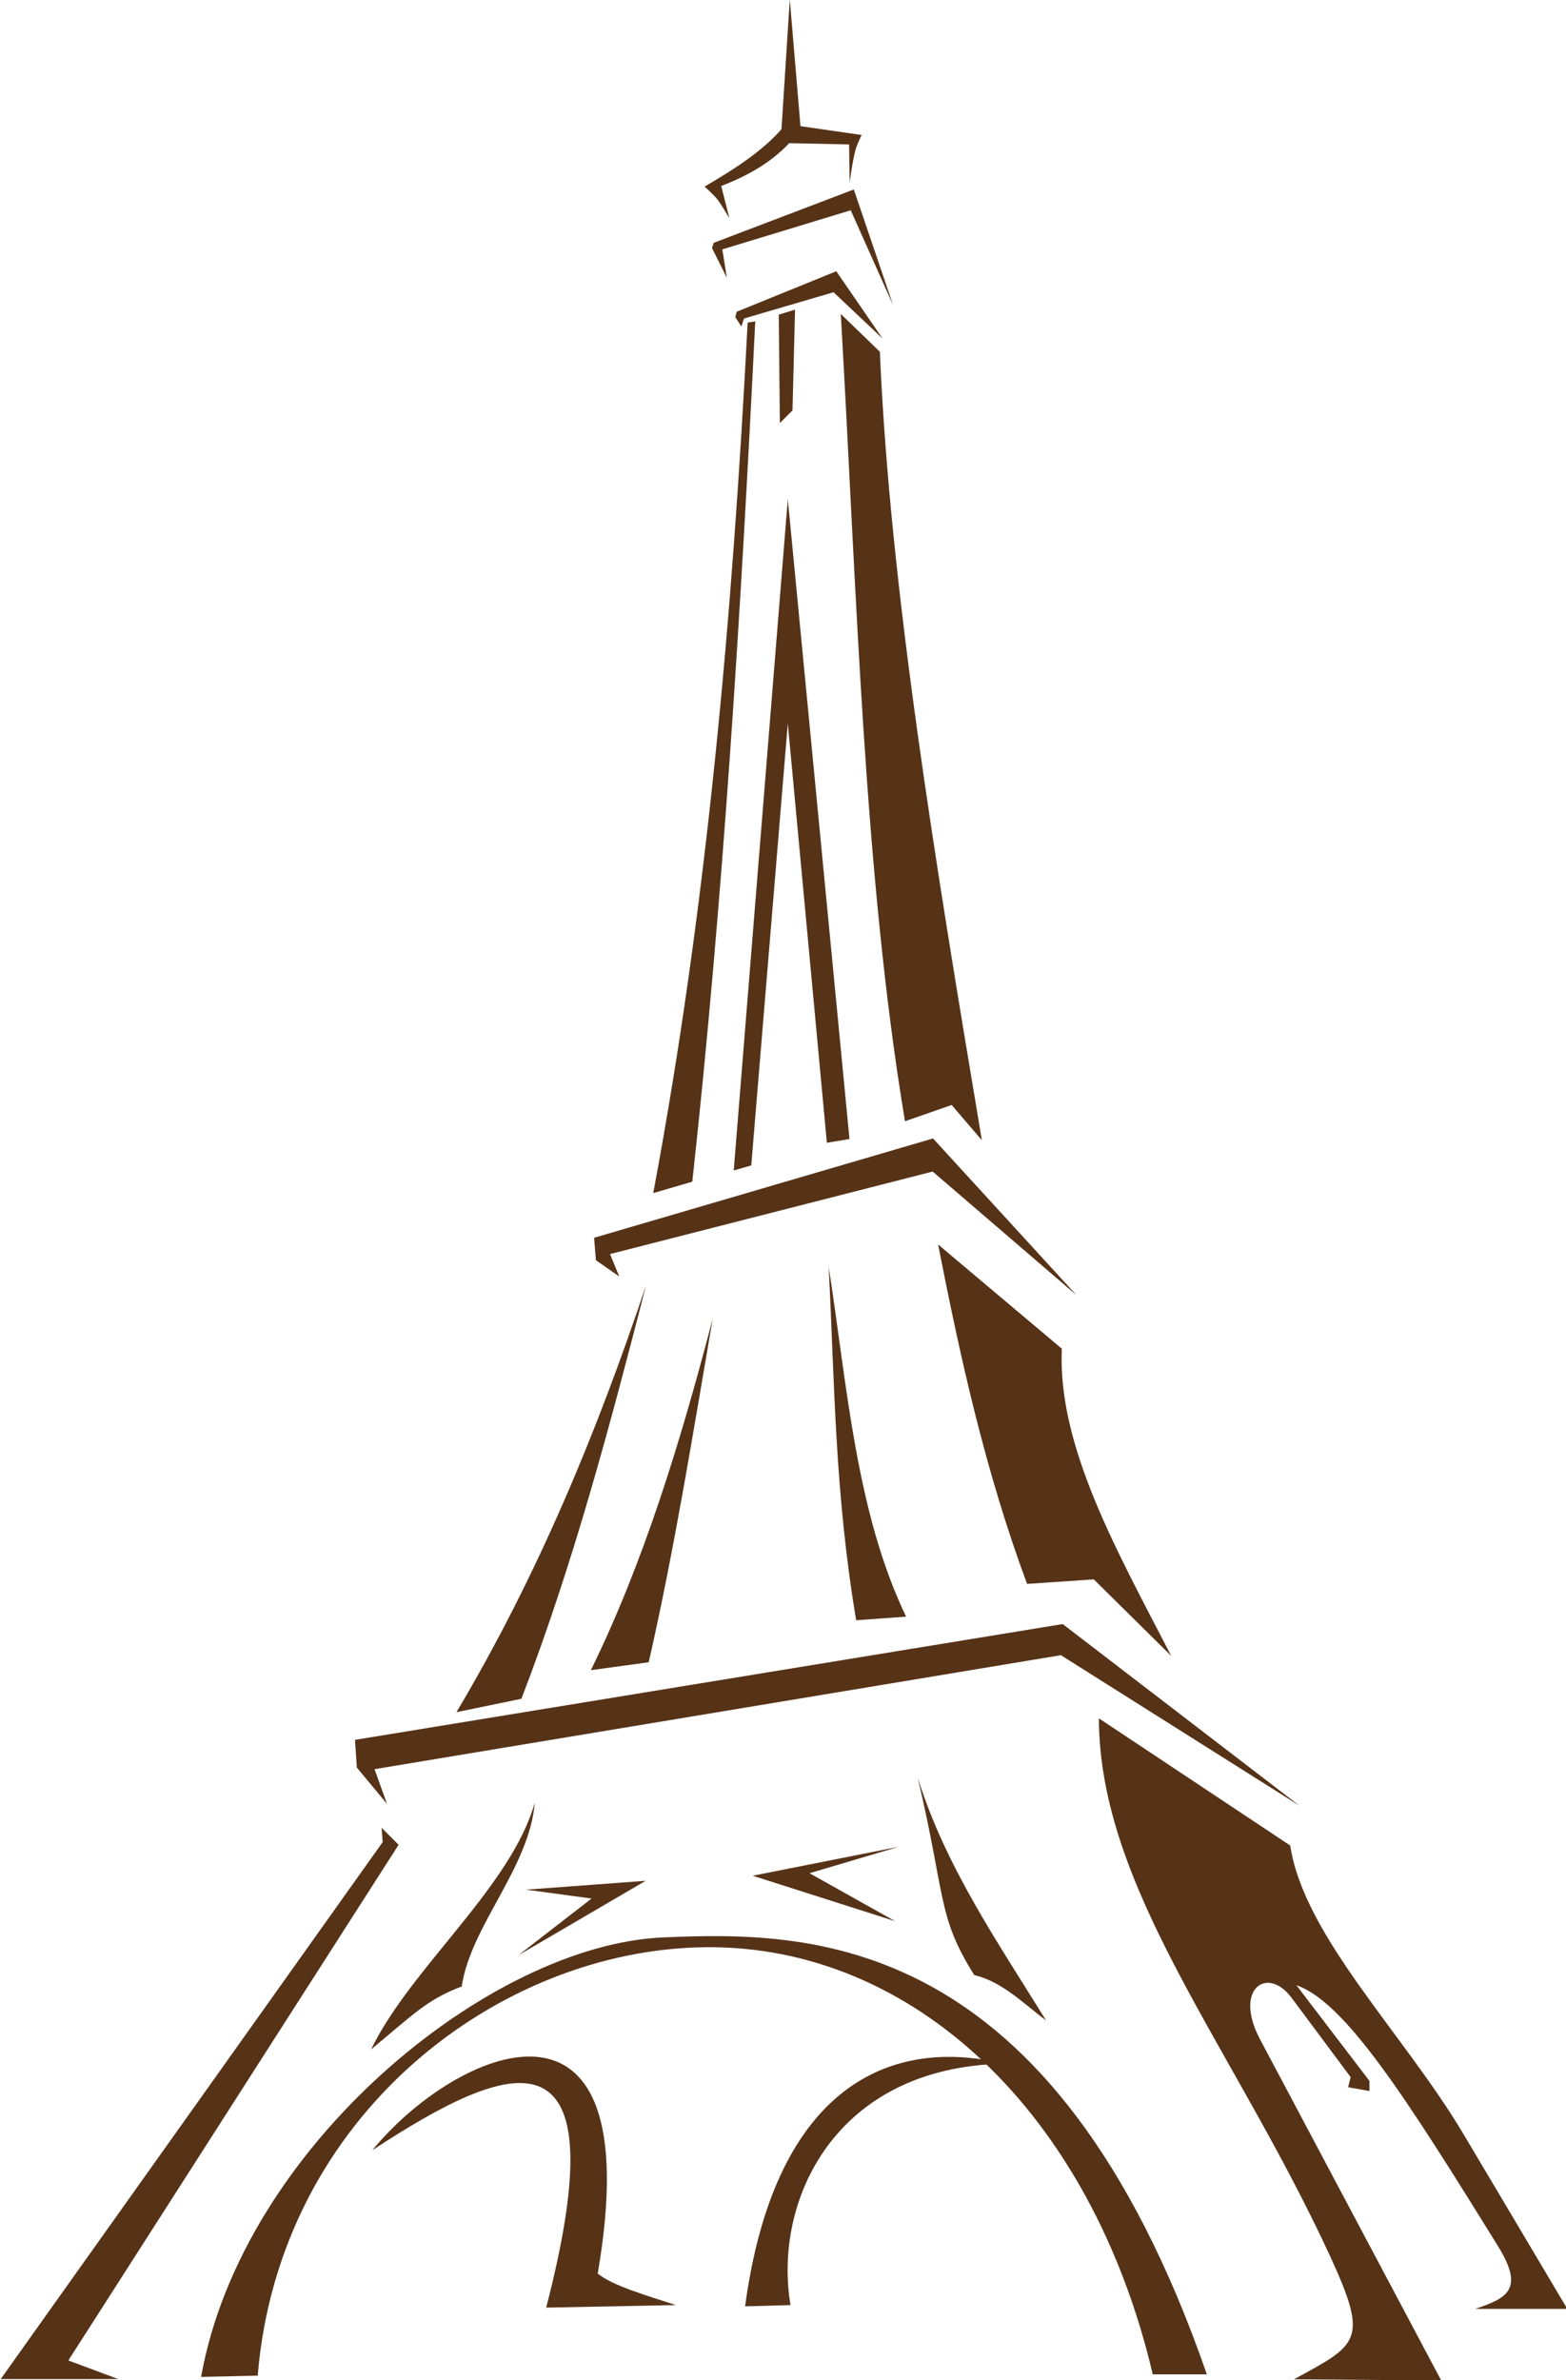 <?xml version="1.0" encoding="utf-8"?>
<!-- Generator: Adobe Illustrator 18.0.0, SVG Export Plug-In . SVG Version: 6.00 Build 0)  -->
<!DOCTYPE svg PUBLIC "-//W3C//DTD SVG 1.1//EN" "http://www.w3.org/Graphics/SVG/1.1/DTD/svg11.dtd">
<svg version="1.1"
	 id="svg2" inkscape:version="0.48.4 r9939" sodipodi:docname="inkscape en cours - i love paris.svg" xmlns:rdf="http://www.w3.org/1999/02/22-rdf-syntax-ns#" xmlns:inkscape="http://www.inkscape.org/namespaces/inkscape" xmlns:dc="http://purl.org/dc/elements/1.1/" xmlns:sodipodi="http://sodipodi.sourceforge.net/DTD/sodipodi-0.dtd" xmlns:ns1="http://sozi.baierouge.fr" xmlns:cc="http://creativecommons.org/ns#" xmlns:osb="http://www.openswatchbook.org/uri/2009/osb"
	 xmlns="http://www.w3.org/2000/svg" xmlns:xlink="http://www.w3.org/1999/xlink" x="0px" y="0px"
	 viewBox="1376.4 95.7 1052.9 1599.6" enable-background="new 1376.4 95.7 1052.9 1599.6" xml:space="preserve">
<sodipodi:namedview  inkscape:window-height="876" inkscape:object-nodes="true" fit-margin-right="0" inkscape:object-paths="true" inkscape:current-layer="svg2" fit-margin-bottom="0" inkscape:window-y="24" inkscape:pageshadow="2" inkscape:window-x="49" inkscape:snap-object-midpoints="true" inkscape:window-maximized="1" inkscape:window-width="1551" inkscape:snap-global="false" inkscape:pageopacity="0" inkscape:guide-bbox="true" id="namedview4" fit-margin-left="0" showgrid="false" inkscape:zoom="0.34060441" gridtolerance="10" borderopacity="1" fit-margin-top="0" pagecolor="#ffffff" guidetolerance="10" bordercolor="#666666" showguides="true" inkscape:cy="462.18816" objecttolerance="10" inkscape:cx="71.109737">
	</sodipodi:namedview>
<g id="g5067" transform="matrix(1.216 0 0 1.216 237.97 401.31)">
	<path id="path5069" inkscape:connector-curvature="0" sodipodi:nodetypes="ccccccc" fill="#563217" d="M1147.2,758.9l9.4,9.4
		l-182.6,285l27.6,10.3h-65l211.2-296.8L1147.2,758.9z"/>
	<path id="path5071" inkscape:connector-curvature="0" fill="#563217" d="M1150.2,745.7l-6.9-19.2l379.5-63l131.9,83.2l-130.9-100.4
		l-391.3,64l1,15.3L1150.2,745.7z"/>
	<path id="path5073" inkscape:connector-curvature="0" sodipodi:nodetypes="cccc" fill="#563217" d="M1262.9,671.8l32-4.4
		c14.4-63.3,24.5-126.7,35.4-190C1312.4,546,1292,612.5,1262.9,671.8L1262.9,671.8z"/>
	<path id="path5075" inkscape:connector-curvature="0" sodipodi:nodetypes="cccc" fill="#563217" d="M1409.6,644.2l27.6-2
		c-27.7-57.8-32.5-127-42.8-193.4C1397.7,512.5,1397.7,573.6,1409.6,644.2L1409.6,644.2z"/>
	<path id="path5077" inkscape:connector-curvature="0" sodipodi:nodetypes="cccccc" fill="#563217" d="M1454.9,436.5l68.4,57.6
		c-2.4,54.1,30.7,112.1,60.5,169.8l-42.8-42.3l-36.9,2.5C1480.9,561.6,1467.2,499.1,1454.9,436.5L1454.9,436.5z"/>
	<path id="path5079" inkscape:connector-curvature="0" fill="#563217" d="M1407.2,442.5l-90.6,25.1"/>
	<path id="path5081" inkscape:connector-curvature="0" sodipodi:nodetypes="cccc" fill="#563217" d="M1293.4,459.2
		c-19.8,76.8-40,153.4-68.9,228.4l-35.9,7.4C1234.1,618.5,1266.5,539.4,1293.4,459.2L1293.4,459.2z"/>
	<path id="path5083" inkscape:connector-curvature="0" sodipodi:nodetypes="cccccccc" fill="#563217" d="M1278.6,454.2l-5.1-12.4
		l178.4-45.6l79.5,68.3l-79.3-86.6l-187.4,54.9l1,12.4L1278.6,454.2z"/>
	<path id="path5085" inkscape:connector-curvature="0" sodipodi:nodetypes="cccc" fill="#563217" d="M1231.9,745
		c-13.2,46.8-68.6,91.2-90.5,136.4c22.5-18.6,30.8-27.6,50.1-34.8C1196.5,813,1228.8,781.3,1231.9,745L1231.9,745z"/>
	<path id="path5087" inkscape:connector-curvature="0" sodipodi:nodetypes="ccccc" fill="#563217" d="M1227.1,793.1l66.1-4.9
		l-70.3,41.1l40.4-31.3L1227.1,793.1z"/>
	<path id="path5089" inkscape:connector-curvature="0" sodipodi:nodetypes="cccc" fill="#563217" d="M1443.6,731.1
		c15.4,49.4,44.4,91.2,71,134.3c-13-9.8-24.3-21.4-39.7-25.1C1454.3,807.6,1459.2,796.9,1443.6,731.1L1443.6,731.1z"/>
	<path id="path5091" inkscape:connector-curvature="0" sodipodi:nodetypes="ccccc" fill="#563217" d="M1433.1,769.4l-80.7,16
		l78.7,25.1l-47.3-26.5L1433.1,769.4z"/>
	<path id="path5093" inkscape:connector-curvature="0" sodipodi:nodetypes="ccsccscccccssccscc" fill="#563217" d="M1543.8,698.4
		l105.8,70.3c7.6,50.1,62.7,103.9,95.8,159.5l57.4,96.6l-50.9,0c17.5-5.9,27.5-10.7,12.5-34.8c-50.6-81.7-84.4-134.8-111.4-144.1
		l40.4,52.9v5.6l-11.8-2.1l1.4-5.6l-32.7-43.9c-13.4-17.9-32.2-4.9-17.4,23l100.2,188.6l-81.4-0.7c35.4-19.3,41.5-21.1,20.2-67.5
		C1618.4,880.1,1544.1,793.2,1543.8,698.4L1543.8,698.4z"/>
	<path id="path5095" inkscape:connector-curvature="0" sodipodi:nodetypes="ccsccsc" fill="#563217" d="M1047.4,1062.4l31.3-0.7
		c11.9-144.1,133.5-235.7,247.7-236.8c114.3-1.1,213.1,91.3,247.2,236.1h29.9c-85.5-246.4-220.6-244.9-300.7-241.5
		C1206.9,823.6,1070.1,935,1047.4,1062.4L1047.4,1062.4z"/>
	<path id="path5097" inkscape:connector-curvature="0" sodipodi:nodetypes="ccccc" fill="#563217" d="M1142.1,937.1
		c45.2-55.3,154.4-105.1,124.6,68.2c8.7,6.9,26.8,12,43.2,17.4l-71.7,1.4C1279.5,864.9,1219,886.6,1142.1,937.1L1142.1,937.1z"/>
	<path id="path5099" inkscape:connector-curvature="0" sodipodi:nodetypes="cccc" fill="#563217" d="M1348.2,1023.4l25.1-0.7
		c-9.8-57.8,24.7-131.7,118-133.4C1425.1,873.4,1364,905.7,1348.2,1023.4L1348.2,1023.4z"/>
	<path id="path5101" inkscape:connector-curvature="0" fill="#563217" d="M1341.9,395.6l9.7-2.8l20.2-244.3l21.6,231.8l12.5-2.1
		l-34.1-353.6L1341.9,395.6z"/>
	<path id="path5103" inkscape:connector-curvature="0" sodipodi:nodetypes="ccccc" fill="#563217" d="M1297.4,408.1l21.6-6.3
		c17.1-156.3,26.9-315.5,34.8-475.5l-4.2,0.7C1341.2,89.4,1327,250.4,1297.4,408.1L1297.4,408.1z"/>
	<path id="path5105" inkscape:connector-curvature="0" fill="#563217" d="M1346.1-70.9l1.5-4.4l49.5-14.5l27.1,25.6l-25.6-37.2
		l-55.1,22.4l-0.7,3L1346.1-70.9z"/>
	<path id="path5107" inkscape:connector-curvature="0" sodipodi:nodetypes="cccccccc" fill="#563217" d="M1338.1-97.8l-2.5-15.7
		l71-21.6l23.4,52.4l-21.7-63.9l-77.5,29.5l-0.9,2.9L1338.1-97.8z"/>
	<path id="path5109" inkscape:connector-curvature="0" sodipodi:nodetypes="cccccscccccsc" fill="#563217" d="M1339.5-130.7
		l-4.5-17.8c13.8-5.4,26.8-12.3,37.6-23.7l33.1,0.7l0.3,21.2c0,0,1.6-12.9,3.5-19.1c0.8-2.5,3.1-7.3,3.1-7.3l-33.8-4.9l-5.9-70
		l-4.6,71.7c-10.8,12.3-26.2,22.2-42.5,31.7c0,0,4.9,4.4,7,7C1335.4-137.9,1339.4-130.7,1339.5-130.7L1339.5-130.7z"/>
	<path id="path5111" inkscape:connector-curvature="0" sodipodi:nodetypes="cccccc" fill="#563217" d="M1401.1-77.8l21.6,20.9
		c5.6,130.8,30.8,283,56.4,435.8l-16.7-19.5l-25.8,9C1413.8,231.9,1409.9,74.3,1401.1-77.8L1401.1-77.8z"/>
	<path id="path5113" inkscape:connector-curvature="0" fill="#563217" d="M1366.8-77.4l9-2.8l-1.4,55.7l-7,7L1366.8-77.4z"/>
</g>
</svg>
